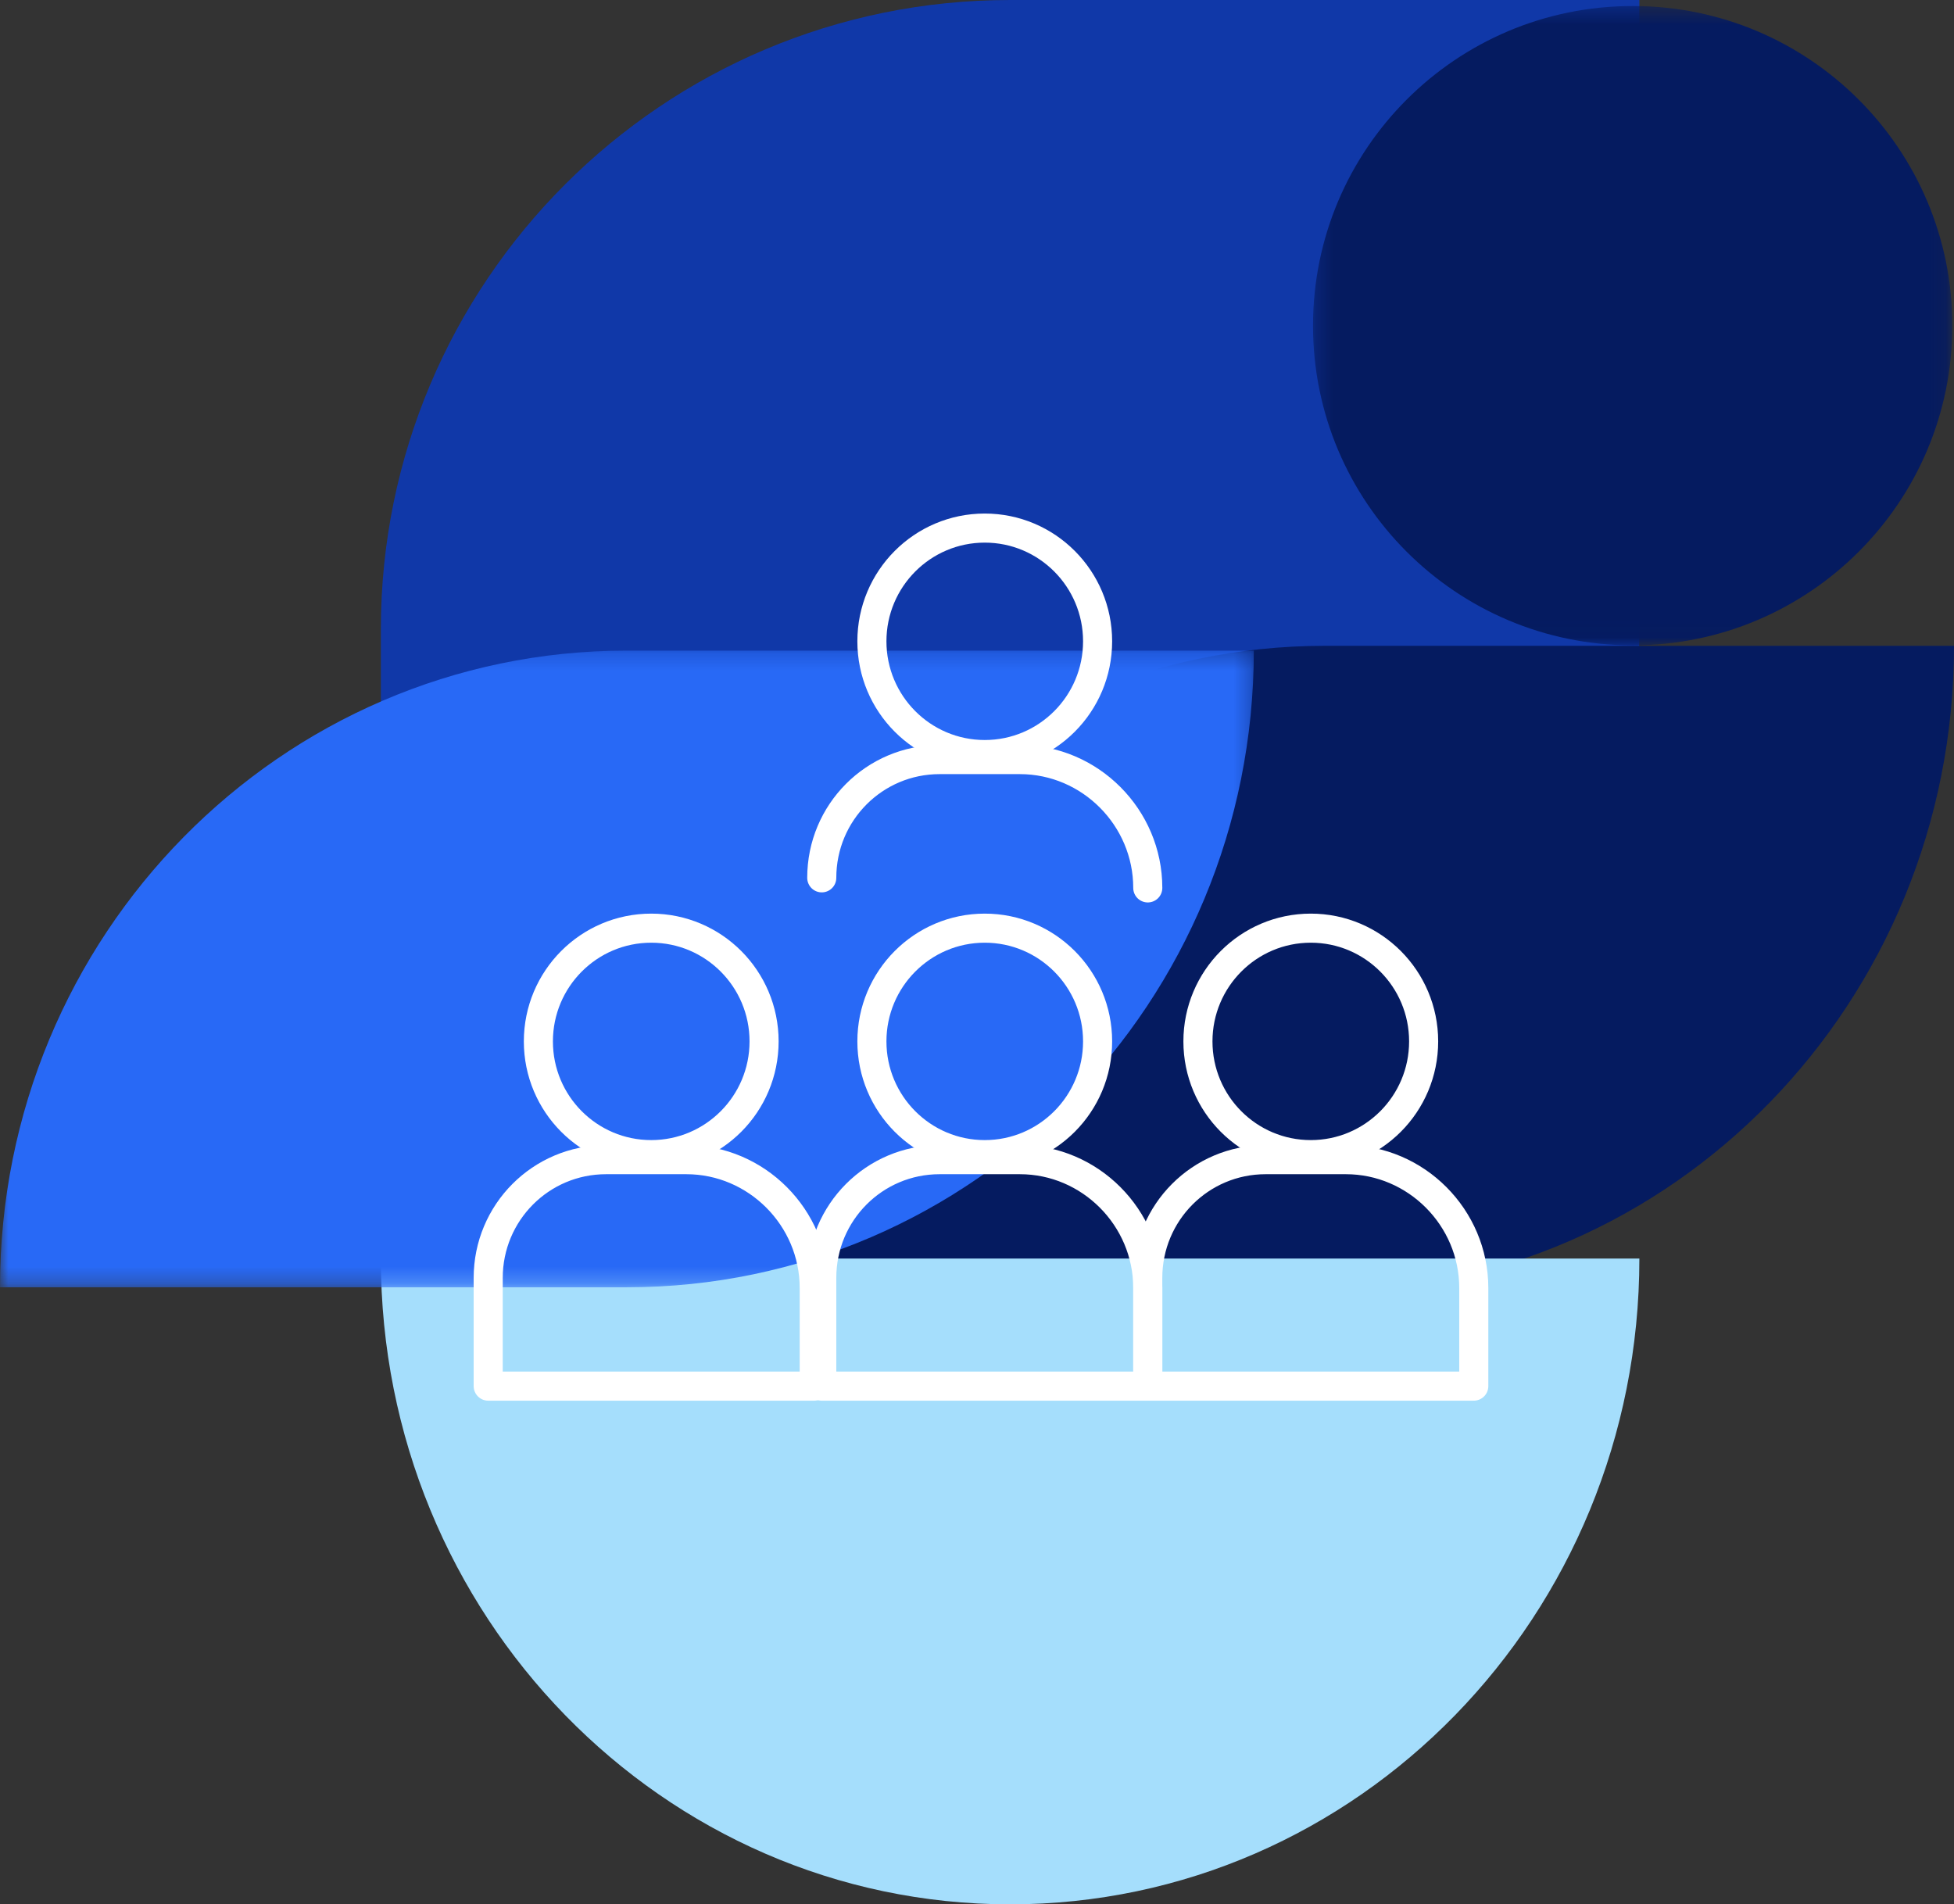 <svg width="118" height="115" viewBox="0 0 118 115" fill="none" xmlns="http://www.w3.org/2000/svg">
<rect x="0" y="0" width="118" height="115" fill="#333333" stroke="none"/>
<path fill-rule="evenodd" clip-rule="evenodd" d="M23 38V76H61C81.987 76 99 58.987 99 38V0H61C40.013 0 23 17.013 23 38Z" fill="#1038A8"/>
<path fill-rule="evenodd" clip-rule="evenodd" d="M42 78H80C100.987 78 118 60.539 118 39H80C59.013 39 42 56.461 42 78Z" fill="#051B60"/>
<path fill-rule="evenodd" clip-rule="evenodd" d="M23 76C23 97.539 40.013 115 61 115C81.987 115 99 97.539 99 76H61H23Z" fill="#A5DEFC"/>
<mask id="mask0" mask-type="alpha" maskUnits="userSpaceOnUse" x="79" y="0" width="39" height="39">
<path fill-rule="evenodd" clip-rule="evenodd" d="M79.291 0.363H117.9V38.971H79.291V0.363Z" fill="white"/>
</mask>
<g mask="url(#mask0)">
<path fill-rule="evenodd" clip-rule="evenodd" d="M98.596 0.363C109.257 0.363 117.9 9.006 117.9 19.667C117.9 30.329 109.257 38.971 98.596 38.971C87.934 38.971 79.291 30.329 79.291 19.667C79.291 9.006 87.934 0.363 98.596 0.363Z" fill="#051B60"/>
</g>
<mask id="mask1" mask-type="alpha" maskUnits="userSpaceOnUse" x="0" y="39" width="76" height="39">
<path fill-rule="evenodd" clip-rule="evenodd" d="M0 39.288H75.717V77.737H0V39.288Z" fill="white"/>
</mask>
<g mask="url(#mask1)">
<path fill-rule="evenodd" clip-rule="evenodd" d="M0 77.737H37.858C58.767 77.737 75.717 60.523 75.717 39.288H37.858C16.95 39.288 0 56.502 0 77.737Z" fill="#2869F6"/>
</g>
<path fill-rule="evenodd" clip-rule="evenodd" d="M39.327 69.726C43.091 69.726 46.142 66.665 46.142 62.888C46.142 59.112 43.091 56.05 39.327 56.05C35.563 56.05 32.512 59.112 32.512 62.888C32.512 66.665 35.563 69.726 39.327 69.726Z" stroke="white" stroke-width="1.756" stroke-linecap="round" stroke-linejoin="round"/>
<path fill-rule="evenodd" clip-rule="evenodd" d="M49.17 83.706V77.78C49.17 73.525 45.687 70.03 41.447 70.03H36.6C32.663 70.03 29.482 73.221 29.482 77.172V83.706H49.17Z" stroke="white" stroke-width="1.756" stroke-linecap="round" stroke-linejoin="round"/>
<path fill-rule="evenodd" clip-rule="evenodd" d="M59.468 69.726C63.232 69.726 66.283 66.665 66.283 62.888C66.283 59.112 63.232 56.05 59.468 56.05C55.705 56.05 52.653 59.112 52.653 62.888C52.653 66.665 55.705 69.726 59.468 69.726Z" stroke="white" stroke-width="1.756" stroke-linecap="round" stroke-linejoin="round"/>
<path fill-rule="evenodd" clip-rule="evenodd" d="M69.313 83.706V77.78C69.313 73.525 65.83 70.03 61.589 70.03H56.743C52.805 70.03 49.625 73.221 49.625 77.172V83.706H69.313Z" stroke="white" stroke-width="1.756" stroke-linecap="round" stroke-linejoin="round"/>
<path fill-rule="evenodd" clip-rule="evenodd" d="M59.468 45.566C63.232 45.566 66.283 42.504 66.283 38.728C66.283 34.952 63.232 31.89 59.468 31.89C55.705 31.89 52.653 34.952 52.653 38.728C52.653 42.504 55.705 45.566 59.468 45.566Z" stroke="white" stroke-width="1.756" stroke-linecap="round" stroke-linejoin="round"/>
<path d="M69.313 53.619C69.313 49.365 65.83 45.87 61.589 45.87H56.743C52.805 45.87 49.625 49.061 49.625 53.011" stroke="white" stroke-width="1.756" stroke-linecap="round" stroke-linejoin="round"/>
<path fill-rule="evenodd" clip-rule="evenodd" d="M79.157 69.726C82.921 69.726 85.972 66.665 85.972 62.888C85.972 59.112 82.921 56.05 79.157 56.05C75.393 56.05 72.342 59.112 72.342 62.888C72.342 66.665 75.393 69.726 79.157 69.726Z" stroke="white" stroke-width="1.756" stroke-linecap="round" stroke-linejoin="round"/>
<path fill-rule="evenodd" clip-rule="evenodd" d="M89 83.706V77.78C89 73.525 85.517 70.03 81.277 70.03H76.43C72.493 70.03 69.312 73.221 69.312 77.172V83.706H89Z" stroke="white" stroke-width="1.756" stroke-linecap="round" stroke-linejoin="round"/>
</svg>
